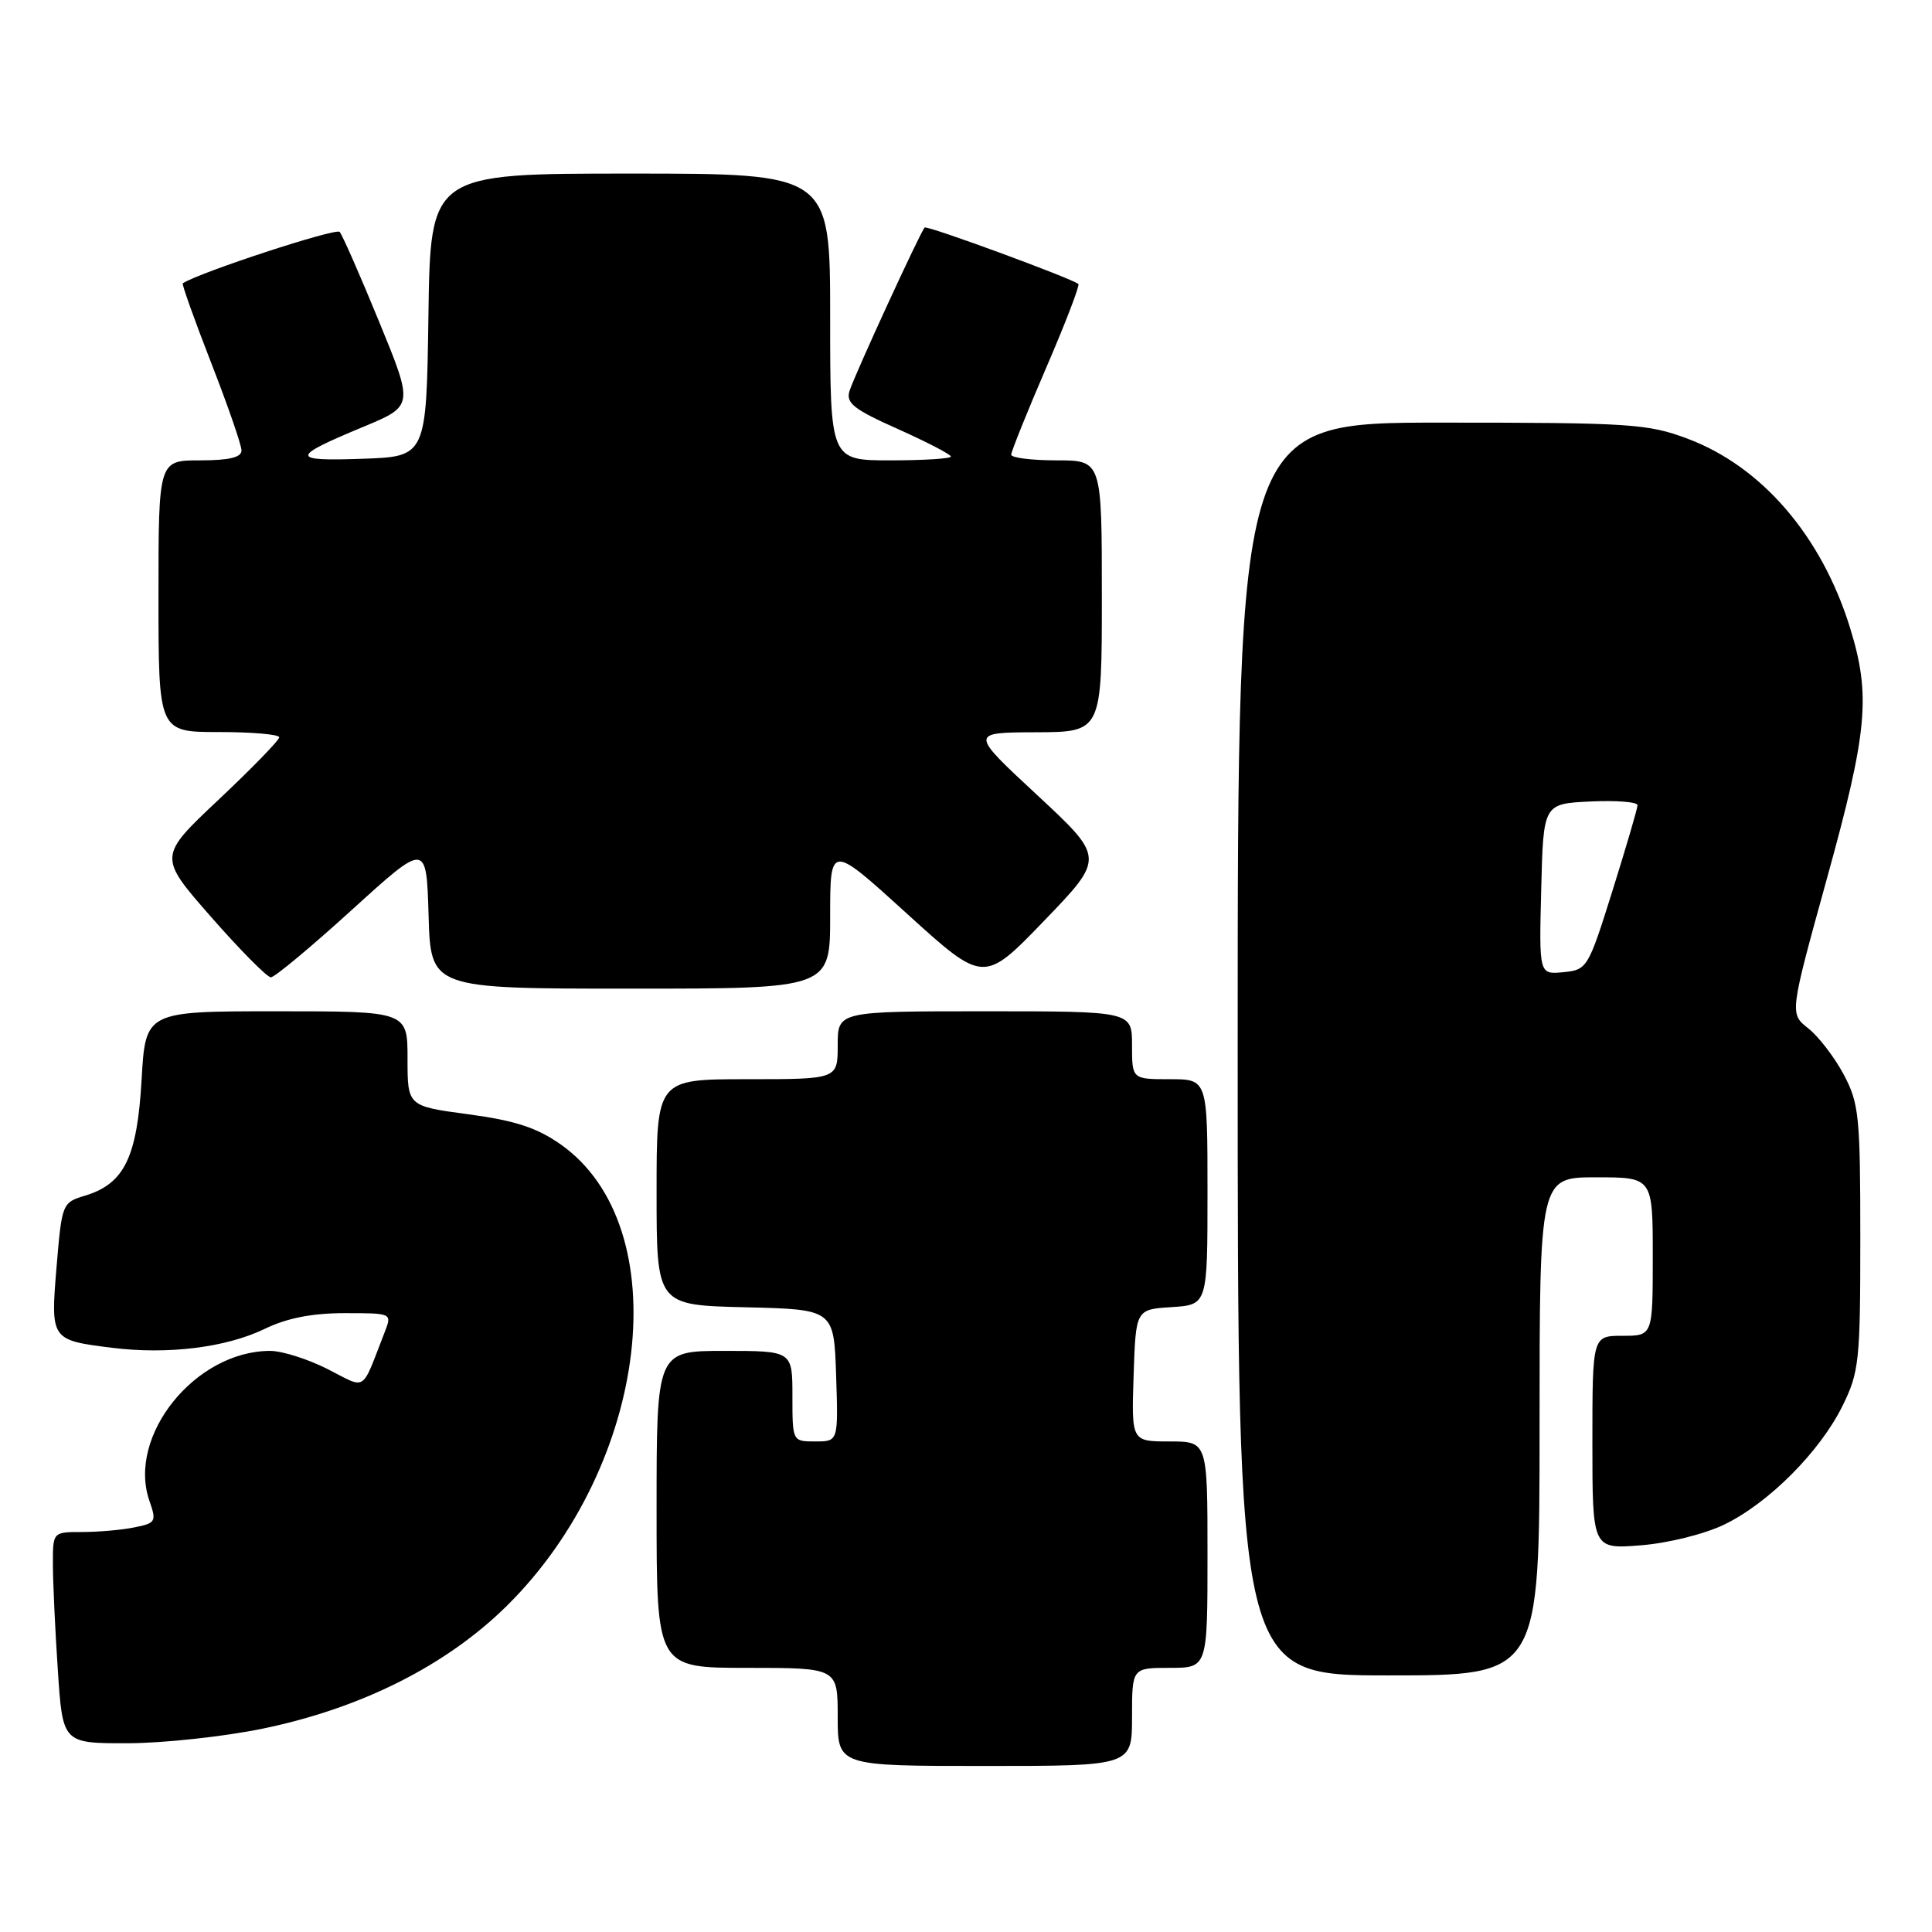 <?xml version="1.0" encoding="UTF-8" standalone="no"?>
<!DOCTYPE svg PUBLIC "-//W3C//DTD SVG 1.1//EN" "http://www.w3.org/Graphics/SVG/1.1/DTD/svg11.dtd" >
<svg xmlns="http://www.w3.org/2000/svg" xmlns:xlink="http://www.w3.org/1999/xlink" version="1.1" viewBox="0 0 256 256">
 <g >
 <path fill="currentColor"
d=" M 150.00 227.50 C 150.00 221.00 150.00 221.00 155.00 221.00 C 160.00 221.00 160.00 221.00 160.00 206.00 C 160.00 191.00 160.00 191.00 154.96 191.00 C 149.92 191.00 149.92 191.00 150.21 182.25 C 150.50 173.50 150.50 173.50 155.25 173.20 C 160.00 172.89 160.00 172.89 160.00 157.95 C 160.00 143.00 160.00 143.00 155.00 143.00 C 150.00 143.00 150.00 143.00 150.00 138.50 C 150.00 134.00 150.00 134.00 130.50 134.00 C 111.00 134.00 111.00 134.00 111.00 138.50 C 111.00 143.00 111.00 143.00 99.00 143.00 C 87.00 143.00 87.00 143.00 87.00 157.97 C 87.00 172.94 87.00 172.94 98.75 173.22 C 110.50 173.50 110.50 173.50 110.79 182.25 C 111.08 191.00 111.08 191.00 108.04 191.00 C 105.00 191.00 105.00 191.00 105.00 185.00 C 105.00 179.00 105.00 179.00 96.00 179.00 C 87.00 179.00 87.00 179.00 87.00 200.00 C 87.00 221.00 87.00 221.00 99.00 221.00 C 111.00 221.00 111.00 221.00 111.00 227.50 C 111.00 234.00 111.00 234.00 130.50 234.00 C 150.00 234.00 150.00 234.00 150.00 227.50 Z  M 34.78 229.06 C 47.88 226.36 59.18 220.67 67.18 212.76 C 86.10 194.04 89.76 162.51 74.28 151.63 C 71.13 149.42 68.25 148.48 62.08 147.65 C 54.00 146.57 54.00 146.57 54.00 140.29 C 54.00 134.00 54.00 134.00 36.64 134.00 C 19.28 134.00 19.28 134.00 18.76 143.10 C 18.17 153.37 16.47 156.85 11.27 158.43 C 8.25 159.34 8.20 159.47 7.50 167.81 C 6.69 177.54 6.71 177.57 14.85 178.59 C 22.26 179.51 29.93 178.56 35.06 176.09 C 38.03 174.65 41.34 174.00 45.66 174.00 C 51.95 174.00 51.95 174.00 50.98 176.50 C 47.79 184.66 48.69 184.08 43.39 181.40 C 40.79 180.08 37.37 179.00 35.80 179.00 C 25.88 179.00 16.81 190.27 19.80 198.87 C 20.76 201.62 20.65 201.82 17.79 202.39 C 16.12 202.73 13.01 203.00 10.87 203.00 C 7.00 203.00 7.00 203.00 7.01 207.25 C 7.01 209.59 7.30 215.89 7.66 221.25 C 8.30 231.00 8.30 231.00 16.90 230.99 C 21.63 230.98 29.67 230.11 34.78 229.06 Z  M 204.00 189.00 C 204.00 156.00 204.00 156.00 211.50 156.00 C 219.00 156.00 219.00 156.00 219.00 166.50 C 219.00 177.00 219.00 177.00 215.00 177.00 C 211.00 177.00 211.00 177.00 211.00 191.14 C 211.00 205.27 211.00 205.27 217.44 204.76 C 221.06 204.47 225.87 203.27 228.46 202.02 C 234.36 199.17 241.17 192.33 244.15 186.27 C 246.35 181.81 246.50 180.35 246.50 164.00 C 246.50 147.83 246.33 146.18 244.28 142.34 C 243.06 140.06 240.95 137.32 239.59 136.25 C 237.13 134.31 237.13 134.31 242.06 116.47 C 247.49 96.85 247.92 92.14 245.11 83.09 C 241.34 70.98 233.42 61.80 223.59 58.12 C 218.33 56.15 215.99 56.00 190.96 56.00 C 164.00 56.00 164.00 56.00 164.00 139.00 C 164.00 222.00 164.00 222.00 184.00 222.00 C 204.00 222.00 204.00 222.00 204.00 189.00 Z  M 110.00 121.40 C 110.00 111.81 110.00 111.81 120.17 121.06 C 130.35 130.31 130.35 130.31 138.37 121.99 C 146.38 113.67 146.38 113.67 137.44 105.36 C 128.50 97.06 128.50 97.06 137.25 97.03 C 146.00 97.00 146.00 97.00 146.00 79.00 C 146.00 61.00 146.00 61.00 140.00 61.00 C 136.70 61.00 134.00 60.66 133.99 60.25 C 133.99 59.84 136.07 54.65 138.63 48.72 C 141.19 42.79 143.10 37.80 142.89 37.63 C 141.92 36.85 122.83 29.83 122.52 30.15 C 121.96 30.71 113.24 49.67 112.57 51.79 C 112.06 53.40 113.10 54.23 118.98 56.85 C 122.84 58.58 126.00 60.22 126.00 60.50 C 126.00 60.77 122.40 61.00 118.00 61.00 C 110.00 61.00 110.00 61.00 110.00 42.00 C 110.00 23.00 110.00 23.00 83.52 23.00 C 57.04 23.00 57.04 23.00 56.77 41.75 C 56.50 60.50 56.50 60.50 48.01 60.79 C 38.43 61.13 38.45 60.58 48.16 56.55 C 54.81 53.78 54.81 53.78 50.24 42.64 C 47.73 36.51 45.37 31.15 45.01 30.73 C 44.53 30.16 26.38 36.11 24.22 37.54 C 24.07 37.64 25.76 42.37 27.97 48.05 C 30.19 53.74 32.00 58.97 32.00 59.69 C 32.00 60.61 30.36 61.00 26.50 61.00 C 21.00 61.00 21.00 61.00 21.00 79.00 C 21.00 97.00 21.00 97.00 29.00 97.00 C 33.40 97.00 37.00 97.31 37.00 97.70 C 37.00 98.08 33.39 101.79 28.98 105.95 C 20.96 113.50 20.96 113.50 27.97 121.50 C 31.83 125.90 35.40 129.50 35.89 129.50 C 36.39 129.50 41.23 125.47 46.65 120.54 C 56.50 111.59 56.50 111.59 56.79 121.29 C 57.07 131.00 57.07 131.00 83.54 131.00 C 110.00 131.00 110.00 131.00 110.00 121.40 Z  M 204.22 117.82 C 204.50 106.50 204.50 106.50 210.75 106.20 C 214.19 106.04 216.99 106.26 216.98 106.70 C 216.97 107.14 215.48 112.22 213.67 118.00 C 210.44 128.30 210.31 128.51 207.15 128.82 C 203.93 129.13 203.93 129.13 204.22 117.82 Z "/>
</g>
</svg>